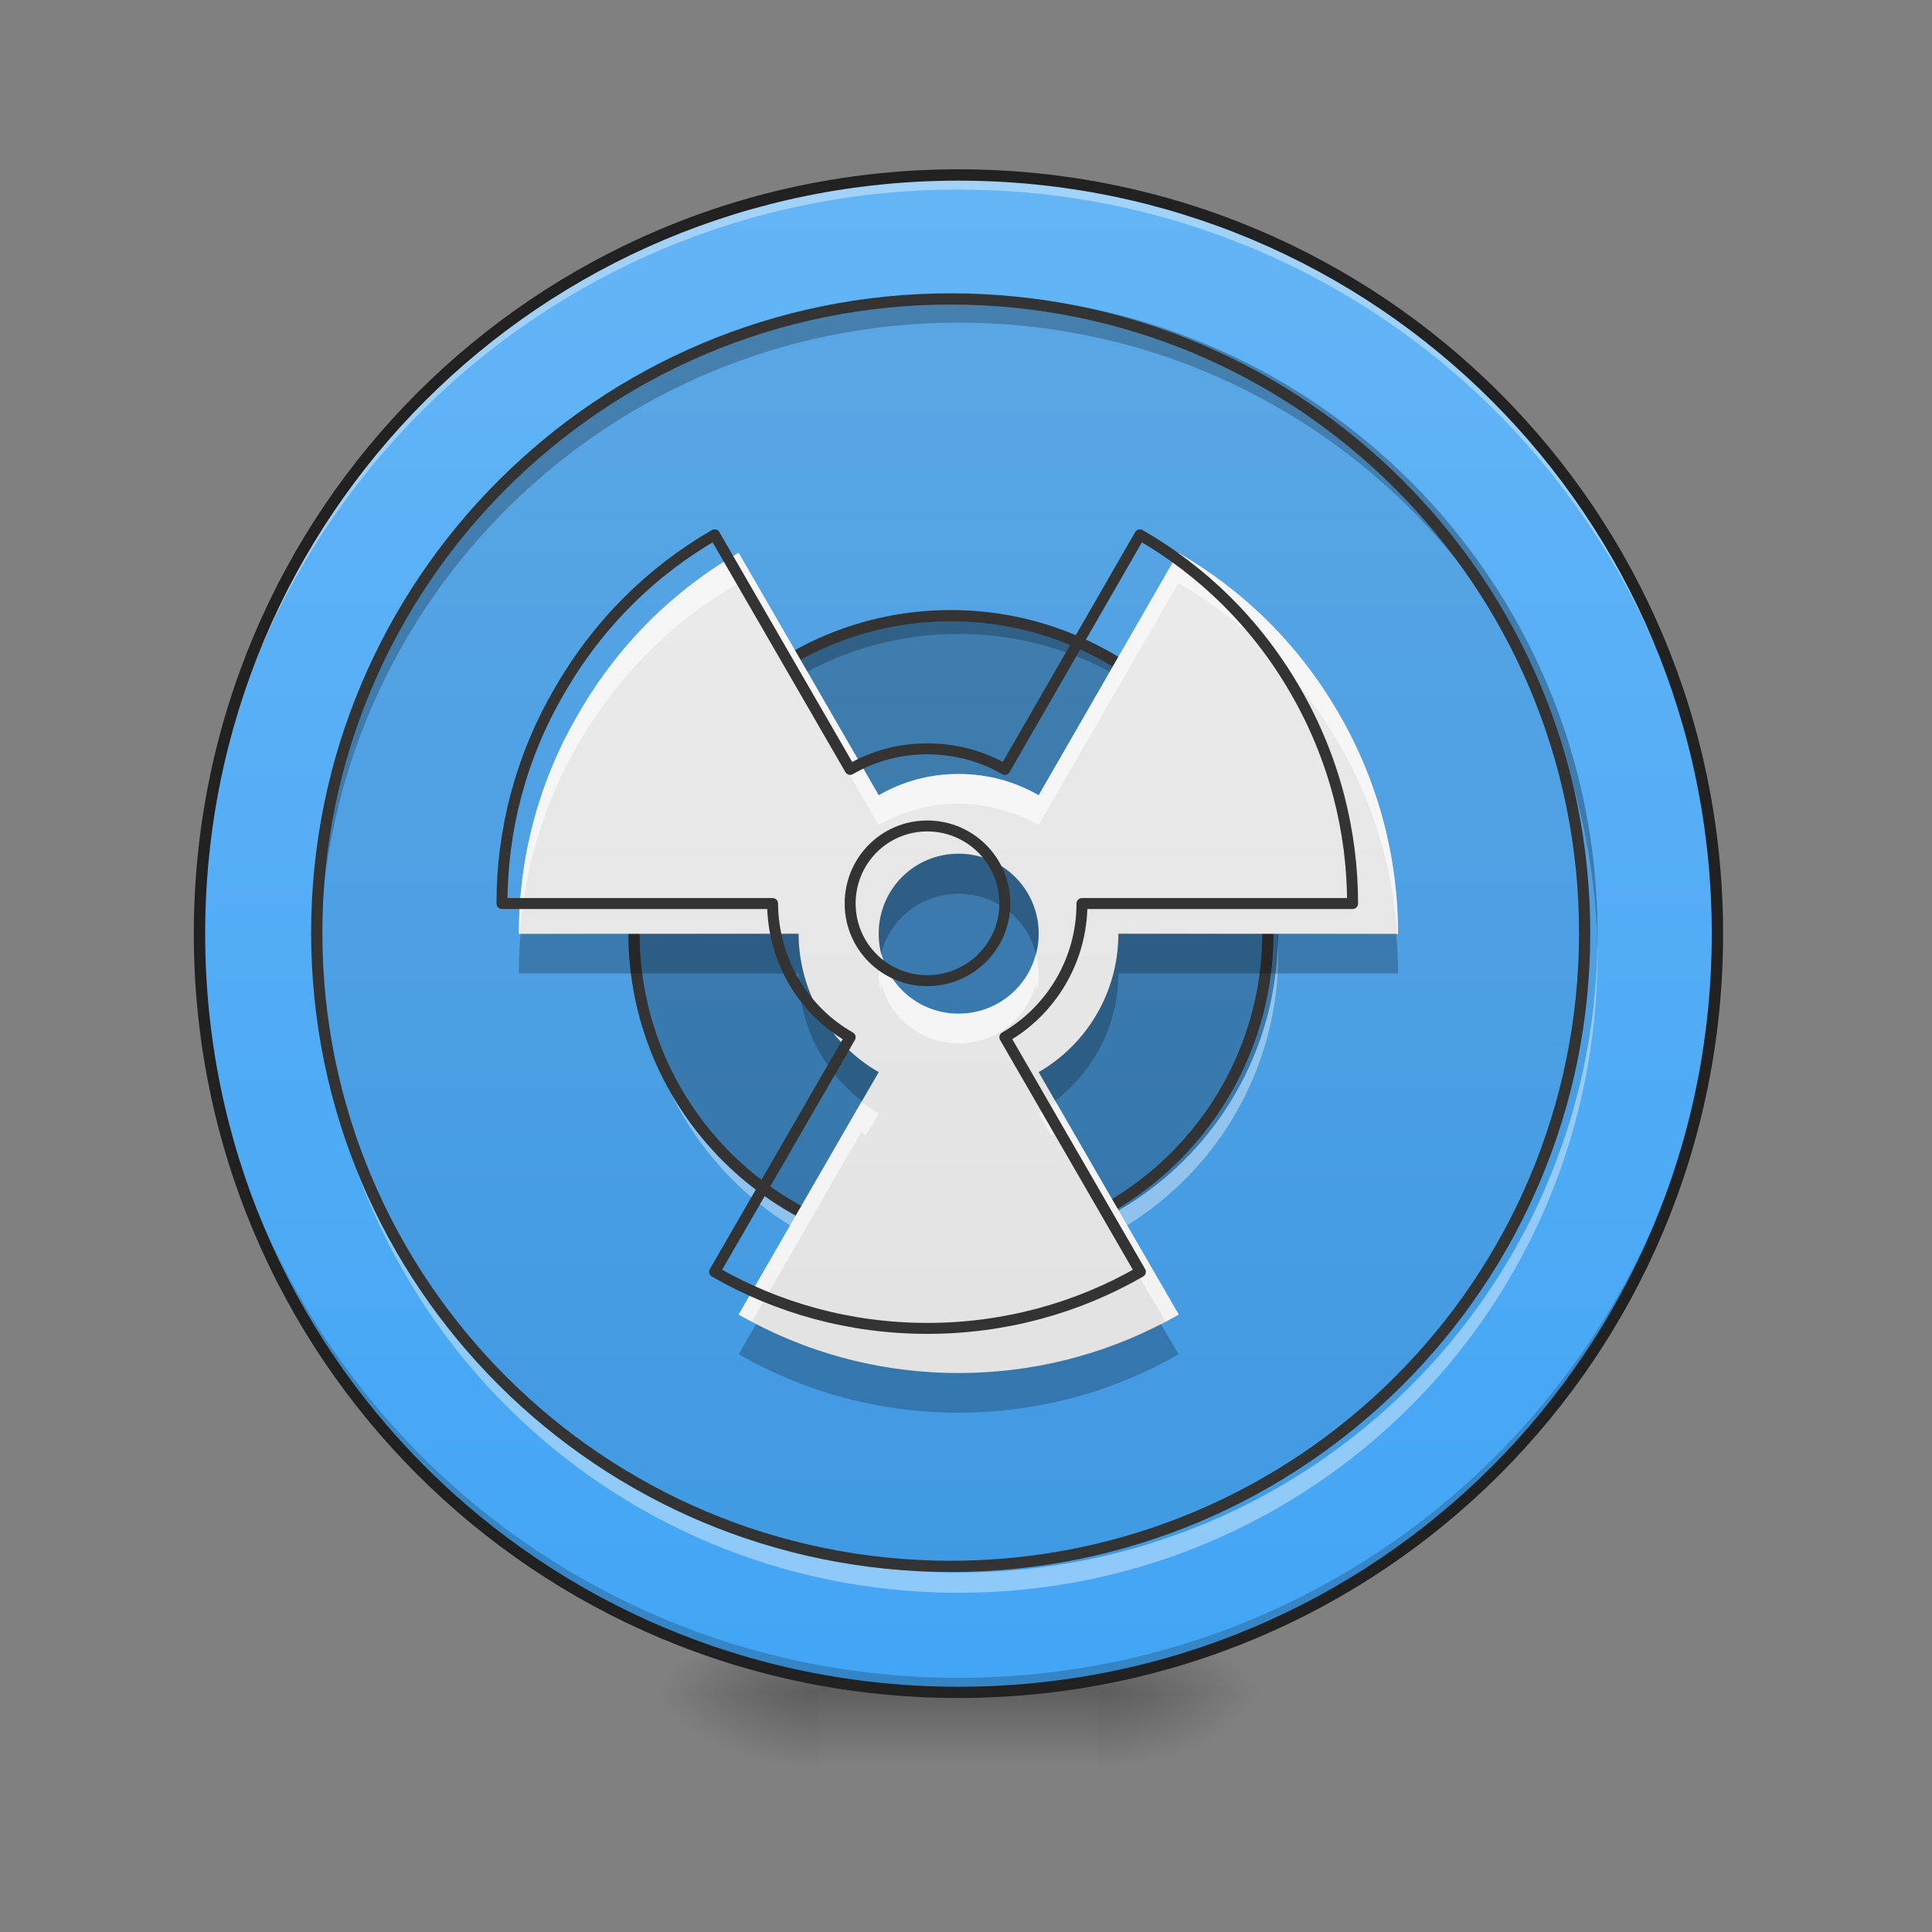 <?xml version="1.0" encoding="UTF-8"?>
<svg xmlns="http://www.w3.org/2000/svg" xmlns:xlink="http://www.w3.org/1999/xlink" width="16px" height="16px" viewBox="0 0 16 16" version="1.1">
<rect x="0" y="0" width="16" height="16" fill="#808080" stroke="none"/>
<defs>
<radialGradient id="radial0" gradientUnits="userSpaceOnUse" cx="450.909" cy="189.579" fx="450.909" fy="189.579" r="21.167" gradientTransform="matrix(0,-0.039,-0.07,-0,22.262,31.798)">
<stop offset="0" style="stop-color:rgb(0%,0%,0%);stop-opacity:0.314;"/>
<stop offset="0.222" style="stop-color:rgb(0%,0%,0%);stop-opacity:0.275;"/>
<stop offset="1" style="stop-color:rgb(0%,0%,0%);stop-opacity:0;"/>
</radialGradient>
<radialGradient id="radial1" gradientUnits="userSpaceOnUse" cx="450.909" cy="189.579" fx="450.909" fy="189.579" r="21.167" gradientTransform="matrix(-0,0.039,0.07,0,-6.385,-3.764)">
<stop offset="0" style="stop-color:rgb(0%,0%,0%);stop-opacity:0.314;"/>
<stop offset="0.222" style="stop-color:rgb(0%,0%,0%);stop-opacity:0.275;"/>
<stop offset="1" style="stop-color:rgb(0%,0%,0%);stop-opacity:0;"/>
</radialGradient>
<radialGradient id="radial2" gradientUnits="userSpaceOnUse" cx="450.909" cy="189.579" fx="450.909" fy="189.579" r="21.167" gradientTransform="matrix(-0,-0.039,0.07,-0,-6.385,31.798)">
<stop offset="0" style="stop-color:rgb(0%,0%,0%);stop-opacity:0.314;"/>
<stop offset="0.222" style="stop-color:rgb(0%,0%,0%);stop-opacity:0.275;"/>
<stop offset="1" style="stop-color:rgb(0%,0%,0%);stop-opacity:0;"/>
</radialGradient>
<radialGradient id="radial3" gradientUnits="userSpaceOnUse" cx="450.909" cy="189.579" fx="450.909" fy="189.579" r="21.167" gradientTransform="matrix(0,0.039,-0.07,0,22.262,-3.764)">
<stop offset="0" style="stop-color:rgb(0%,0%,0%);stop-opacity:0.314;"/>
<stop offset="0.222" style="stop-color:rgb(0%,0%,0%);stop-opacity:0.275;"/>
<stop offset="1" style="stop-color:rgb(0%,0%,0%);stop-opacity:0;"/>
</radialGradient>
<linearGradient id="linear0" gradientUnits="userSpaceOnUse" x1="255.323" y1="233.5" x2="255.323" y2="254.667" gradientTransform="matrix(0.007,0,0,0.031,6.233,6.719)">
<stop offset="0" style="stop-color:rgb(0%,0%,0%);stop-opacity:0.275;"/>
<stop offset="1" style="stop-color:rgb(0%,0%,0%);stop-opacity:0;"/>
</linearGradient>
<linearGradient id="linear1" gradientUnits="userSpaceOnUse" x1="285.75" y1="233.5" x2="285.75" y2="-168.667" gradientTransform="matrix(0.031,0,0,0.031,0,6.719)">
<stop offset="0" style="stop-color:rgb(25.882%,64.706%,96.078%);stop-opacity:1;"/>
<stop offset="1" style="stop-color:rgb(39.216%,70.98%,96.471%);stop-opacity:1;"/>
</linearGradient>
<linearGradient id="linear2" gradientUnits="userSpaceOnUse" x1="960" y1="1695.118" x2="960" y2="175.118" gradientTransform="matrix(0.008,0,0,0.008,0,0)">
<stop offset="0" style="stop-color:rgb(87.843%,87.843%,87.843%);stop-opacity:1;"/>
<stop offset="1" style="stop-color:rgb(93.333%,93.333%,93.333%);stop-opacity:1;"/>
</linearGradient>
</defs>
<g id="surface1">
<path style="fill:none;stroke-width:12.472;stroke-linecap:round;stroke-linejoin:round;stroke:rgb(20%,20%,20%);stroke-opacity:1;stroke-miterlimit:4;" d="M 959.908 495.071 C 879.601 495.071 804.49 516.329 739.772 553.648 L 959.908 935.344 L 1180.517 553.648 C 1115.799 516.329 1040.216 495.071 959.908 495.071 Z M 959.908 495.071 " transform="matrix(0.008,0,0,0.008,0,0)"/>
<path style=" stroke:none;fill-rule:nonzero;fill:url(#radial0);" d="M 9.098 14.016 L 10.418 14.016 L 10.418 13.355 L 9.098 13.355 Z M 9.098 14.016 "/>
<path style=" stroke:none;fill-rule:nonzero;fill:url(#radial1);" d="M 6.781 14.016 L 5.457 14.016 L 5.457 14.68 L 6.781 14.68 Z M 6.781 14.016 "/>
<path style=" stroke:none;fill-rule:nonzero;fill:url(#radial2);" d="M 6.781 14.016 L 5.457 14.016 L 5.457 13.355 L 6.781 13.355 Z M 6.781 14.016 "/>
<path style=" stroke:none;fill-rule:nonzero;fill:url(#radial3);" d="M 9.098 14.016 L 10.418 14.016 L 10.418 14.68 L 9.098 14.68 Z M 9.098 14.016 "/>
<path style=" stroke:none;fill-rule:nonzero;fill:url(#linear0);" d="M 6.781 13.852 L 9.098 13.852 L 9.098 14.68 L 6.781 14.68 Z M 6.781 13.852 "/>
<path style=" stroke:none;fill-rule:nonzero;fill:url(#linear1);" d="M 7.938 1.449 C 11.41 1.449 14.223 4.262 14.223 7.734 C 14.223 11.203 11.41 14.016 7.938 14.016 C 4.469 14.016 1.652 11.203 1.652 7.734 C 1.652 4.262 4.469 1.449 7.938 1.449 Z M 7.938 1.449 "/>
<path style=" stroke:none;fill-rule:nonzero;fill:rgb(0%,0%,0%);fill-opacity:0.196;" d="M 7.938 14.016 C 4.457 14.016 1.652 11.215 1.652 7.734 C 1.652 7.711 1.652 7.691 1.652 7.672 C 1.688 11.125 4.477 13.895 7.938 13.895 C 11.398 13.895 14.191 11.125 14.223 7.672 C 14.223 7.691 14.223 7.711 14.223 7.734 C 14.223 11.215 11.418 14.016 7.938 14.016 Z M 7.938 14.016 "/>
<path style=" stroke:none;fill-rule:nonzero;fill:rgb(100%,100%,100%);fill-opacity:0.392;" d="M 7.938 1.449 C 4.457 1.449 1.652 4.25 1.652 7.734 C 1.652 7.754 1.652 7.773 1.652 7.793 C 1.688 4.34 4.477 1.57 7.938 1.57 C 11.398 1.57 14.191 4.34 14.223 7.793 C 14.223 7.773 14.223 7.754 14.223 7.734 C 14.223 4.25 11.418 1.449 7.938 1.449 Z M 7.938 1.449 "/>
<path style=" stroke:none;fill-rule:nonzero;fill:rgb(12.941%,12.941%,12.941%);fill-opacity:1;" d="M 7.938 1.402 C 4.43 1.402 1.605 4.227 1.605 7.734 C 1.605 11.238 4.43 14.062 7.938 14.062 C 11.445 14.062 14.27 11.238 14.27 7.734 C 14.27 4.227 11.445 1.402 7.938 1.402 Z M 7.938 1.496 C 11.395 1.496 14.176 4.277 14.176 7.734 C 14.176 11.188 11.395 13.969 7.938 13.969 C 4.48 13.969 1.699 11.188 1.699 7.734 C 1.699 4.277 4.48 1.496 7.938 1.496 Z M 7.938 1.496 "/>
<path style=" stroke:none;fill-rule:nonzero;fill:rgb(0%,0%,0%);fill-opacity:0.078;" d="M 7.938 2.441 C 10.859 2.441 13.23 4.809 13.23 7.734 C 13.23 10.656 10.859 13.023 7.938 13.023 C 5.016 13.023 2.645 10.656 2.645 7.734 C 2.645 4.809 5.016 2.441 7.938 2.441 Z M 7.938 2.441 "/>
<path style=" stroke:none;fill-rule:nonzero;fill:rgb(0%,0%,0%);fill-opacity:0.235;" d="M 7.938 2.441 C 5.008 2.441 2.645 4.801 2.645 7.734 C 2.645 7.77 2.648 7.809 2.648 7.848 C 2.707 4.969 5.047 2.672 7.938 2.672 C 10.832 2.672 13.168 4.969 13.23 7.848 C 13.23 7.809 13.23 7.77 13.23 7.734 C 13.23 4.801 10.871 2.441 7.938 2.441 Z M 7.938 2.441 "/>
<path style=" stroke:none;fill-rule:nonzero;fill:rgb(100%,100%,100%);fill-opacity:0.392;" d="M 2.648 7.816 C 2.645 7.844 2.645 7.871 2.645 7.898 C 2.645 10.828 5.008 13.191 7.938 13.191 C 10.871 13.191 13.23 10.828 13.23 7.898 C 13.23 7.871 13.23 7.844 13.23 7.816 C 13.188 10.707 10.844 13.023 7.938 13.023 C 5.035 13.023 2.691 10.707 2.648 7.816 Z M 2.648 7.816 "/>
<path style="fill:none;stroke-width:3;stroke-linecap:round;stroke-linejoin:miter;stroke:rgb(20%,20%,20%);stroke-opacity:1;stroke-miterlimit:4;" d="M 253.976 -136.882 C 347.467 -136.882 423.335 -61.14 423.335 32.476 C 423.335 125.967 347.467 201.71 253.976 201.71 C 160.485 201.71 84.617 125.967 84.617 32.476 C 84.617 -61.14 160.485 -136.882 253.976 -136.882 Z M 253.976 -136.882 " transform="matrix(0.031,0,0,0.031,0,6.719)"/>
<path style=" stroke:none;fill-rule:nonzero;fill:rgb(0%,0%,0%);fill-opacity:0.235;" d="M 7.938 5.086 C 9.398 5.086 10.586 6.27 10.586 7.734 C 10.586 9.195 9.398 10.379 7.938 10.379 C 6.477 10.379 5.293 9.195 5.293 7.734 C 5.293 6.27 6.477 5.086 7.938 5.086 Z M 7.938 5.086 "/>
<path style=" stroke:none;fill-rule:nonzero;fill:rgb(0%,0%,0%);fill-opacity:0.235;" d="M 7.938 5.086 C 6.473 5.086 5.293 6.266 5.293 7.734 C 5.293 7.762 5.293 7.789 5.293 7.816 C 5.336 6.387 6.5 5.25 7.938 5.25 C 9.375 5.25 10.539 6.387 10.582 7.816 C 10.582 7.789 10.586 7.762 10.586 7.734 C 10.586 6.266 9.402 5.086 7.938 5.086 Z M 7.938 5.086 "/>
<path style=" stroke:none;fill-rule:nonzero;fill:rgb(100%,100%,100%);fill-opacity:0.392;" d="M 5.293 7.816 C 5.293 7.844 5.293 7.871 5.293 7.898 C 5.293 9.363 6.473 10.543 7.938 10.543 C 9.402 10.543 10.586 9.363 10.586 7.898 C 10.586 7.871 10.582 7.844 10.582 7.816 C 10.539 9.242 9.375 10.379 7.938 10.379 C 6.5 10.379 5.336 9.242 5.293 7.816 Z M 5.293 7.816 "/>
<path style="fill:none;stroke-width:3;stroke-linecap:round;stroke-linejoin:miter;stroke:rgb(20%,20%,20%);stroke-opacity:1;stroke-miterlimit:4;" d="M 253.976 -52.266 C 300.721 -52.266 338.718 -14.394 338.718 32.476 C 338.718 79.222 300.721 117.093 253.976 117.093 C 207.23 117.093 169.359 79.222 169.359 32.476 C 169.359 -14.394 207.23 -52.266 253.976 -52.266 Z M 253.976 -52.266 " transform="matrix(0.031,0,0,0.031,0,6.719)"/>
<path style=" stroke:none;fill-rule:nonzero;fill:url(#linear2);" d="M 6.117 4.578 C 5.582 4.887 5.121 5.336 4.789 5.914 C 4.453 6.488 4.297 7.117 4.297 7.734 L 6.613 7.734 C 6.617 8.223 6.879 8.652 7.277 8.879 L 6.117 10.887 C 6.652 11.195 7.273 11.371 7.938 11.371 C 8.602 11.371 9.227 11.195 9.762 10.887 L 8.602 8.879 C 8.996 8.652 9.262 8.223 9.262 7.734 L 11.578 7.734 C 11.578 7.117 11.422 6.488 11.09 5.914 C 10.758 5.336 10.293 4.887 9.758 4.578 L 8.602 6.586 C 8.406 6.473 8.18 6.41 7.938 6.41 C 7.695 6.41 7.473 6.473 7.277 6.586 Z M 7.938 7.07 C 8.305 7.07 8.602 7.367 8.602 7.734 C 8.602 8.098 8.305 8.395 7.938 8.395 C 7.57 8.395 7.277 8.098 7.277 7.734 C 7.277 7.367 7.57 7.07 7.938 7.07 Z M 7.938 7.07 "/>
<path style=" stroke:none;fill-rule:nonzero;fill:rgb(100%,100%,100%);fill-opacity:0.588;" d="M 6.117 4.578 C 5.582 4.887 5.121 5.336 4.789 5.914 C 4.453 6.488 4.297 7.117 4.297 7.734 L 4.305 7.734 C 4.344 7.195 4.5 6.66 4.789 6.16 C 5.121 5.586 5.582 5.137 6.117 4.828 L 7.277 6.832 C 7.473 6.723 7.695 6.656 7.938 6.656 C 8.18 6.656 8.406 6.723 8.602 6.832 L 9.758 4.828 C 10.293 5.137 10.758 5.586 11.09 6.16 C 11.379 6.66 11.535 7.195 11.57 7.734 L 11.578 7.734 C 11.578 7.117 11.422 6.488 11.09 5.914 C 10.758 5.336 10.293 4.887 9.758 4.578 L 8.602 6.586 C 8.406 6.473 8.18 6.41 7.938 6.41 C 7.695 6.41 7.473 6.473 7.277 6.586 Z M 7.301 7.902 C 7.285 7.957 7.277 8.016 7.277 8.074 C 7.277 8.117 7.281 8.16 7.289 8.199 C 7.293 8.184 7.297 8.168 7.301 8.152 C 7.375 8.434 7.633 8.641 7.938 8.641 C 8.246 8.641 8.504 8.434 8.578 8.152 C 8.582 8.168 8.586 8.184 8.59 8.199 C 8.598 8.16 8.602 8.117 8.602 8.074 C 8.602 8.016 8.594 7.957 8.578 7.902 C 8.504 8.188 8.246 8.395 7.938 8.395 C 7.633 8.395 7.375 8.188 7.301 7.902 Z M 8.742 9.125 C 8.699 9.16 8.652 9.191 8.602 9.223 L 8.707 9.402 C 8.719 9.395 8.73 9.383 8.742 9.375 L 9.652 10.945 C 9.688 10.926 9.723 10.906 9.762 10.887 Z M 7.133 9.125 L 6.117 10.887 C 6.152 10.906 6.188 10.926 6.227 10.945 L 7.133 9.375 C 7.145 9.383 7.16 9.395 7.172 9.402 L 7.277 9.223 C 7.227 9.191 7.18 9.16 7.133 9.125 Z M 7.133 9.125 "/>
<path style=" stroke:none;fill-rule:nonzero;fill:rgb(0%,0%,0%);fill-opacity:0.235;" d="M 7.938 7.07 C 7.57 7.07 7.277 7.363 7.277 7.73 C 7.277 7.789 7.285 7.844 7.297 7.898 C 7.371 7.609 7.629 7.402 7.938 7.402 C 8.246 7.402 8.508 7.609 8.578 7.898 C 8.594 7.844 8.602 7.789 8.602 7.73 C 8.602 7.363 8.305 7.07 7.938 7.07 Z M 6.613 7.73 L 4.312 7.734 C 4.301 7.844 4.297 7.953 4.297 8.062 L 6.613 8.062 C 6.617 8.492 6.82 8.875 7.137 9.117 L 7.277 8.879 C 6.879 8.648 6.617 8.223 6.613 7.73 Z M 9.262 7.73 C 9.262 8.223 8.996 8.648 8.602 8.879 L 8.738 9.117 C 9.055 8.875 9.262 8.492 9.262 8.062 L 11.578 8.062 C 11.578 7.953 11.574 7.844 11.562 7.734 Z M 6.262 10.965 L 6.117 11.215 C 6.652 11.523 7.273 11.699 7.938 11.699 C 8.602 11.699 9.227 11.523 9.762 11.215 L 9.613 10.965 C 9.113 11.223 8.543 11.371 7.938 11.371 C 7.332 11.371 6.762 11.223 6.262 10.965 Z M 6.262 10.965 "/>
<path style="fill:none;stroke-width:11.339;stroke-linecap:round;stroke-linejoin:round;stroke:rgb(20%,20%,20%);stroke-opacity:1;stroke-miterlimit:4;" d="M 739.772 553.648 C 675.054 590.967 619.311 645.293 579.157 715.207 C 538.531 784.65 519.635 860.705 519.635 935.344 L 799.766 935.344 C 800.239 994.393 831.889 1046.357 880.073 1073.756 L 739.772 1316.567 C 804.49 1353.887 879.601 1375.144 959.908 1375.144 C 1040.216 1375.144 1115.799 1353.887 1180.517 1316.567 L 1040.216 1073.756 C 1087.928 1046.357 1120.051 994.393 1120.051 935.344 L 1400.181 935.344 C 1400.181 860.705 1381.285 784.65 1341.132 715.207 C 1300.978 645.293 1244.763 590.967 1180.045 553.648 L 1040.216 796.459 C 1016.596 782.76 989.197 775.202 959.908 775.202 C 930.62 775.202 903.693 782.76 880.073 796.459 Z M 959.908 855.037 C 1004.314 855.037 1040.216 890.939 1040.216 935.344 C 1040.216 979.277 1004.314 1015.179 959.908 1015.179 C 915.503 1015.179 880.073 979.277 880.073 935.344 C 880.073 890.939 915.503 855.037 959.908 855.037 Z M 959.908 855.037 " transform="matrix(0.008,0,0,0.008,0,0)"/>
</g>
</svg>
